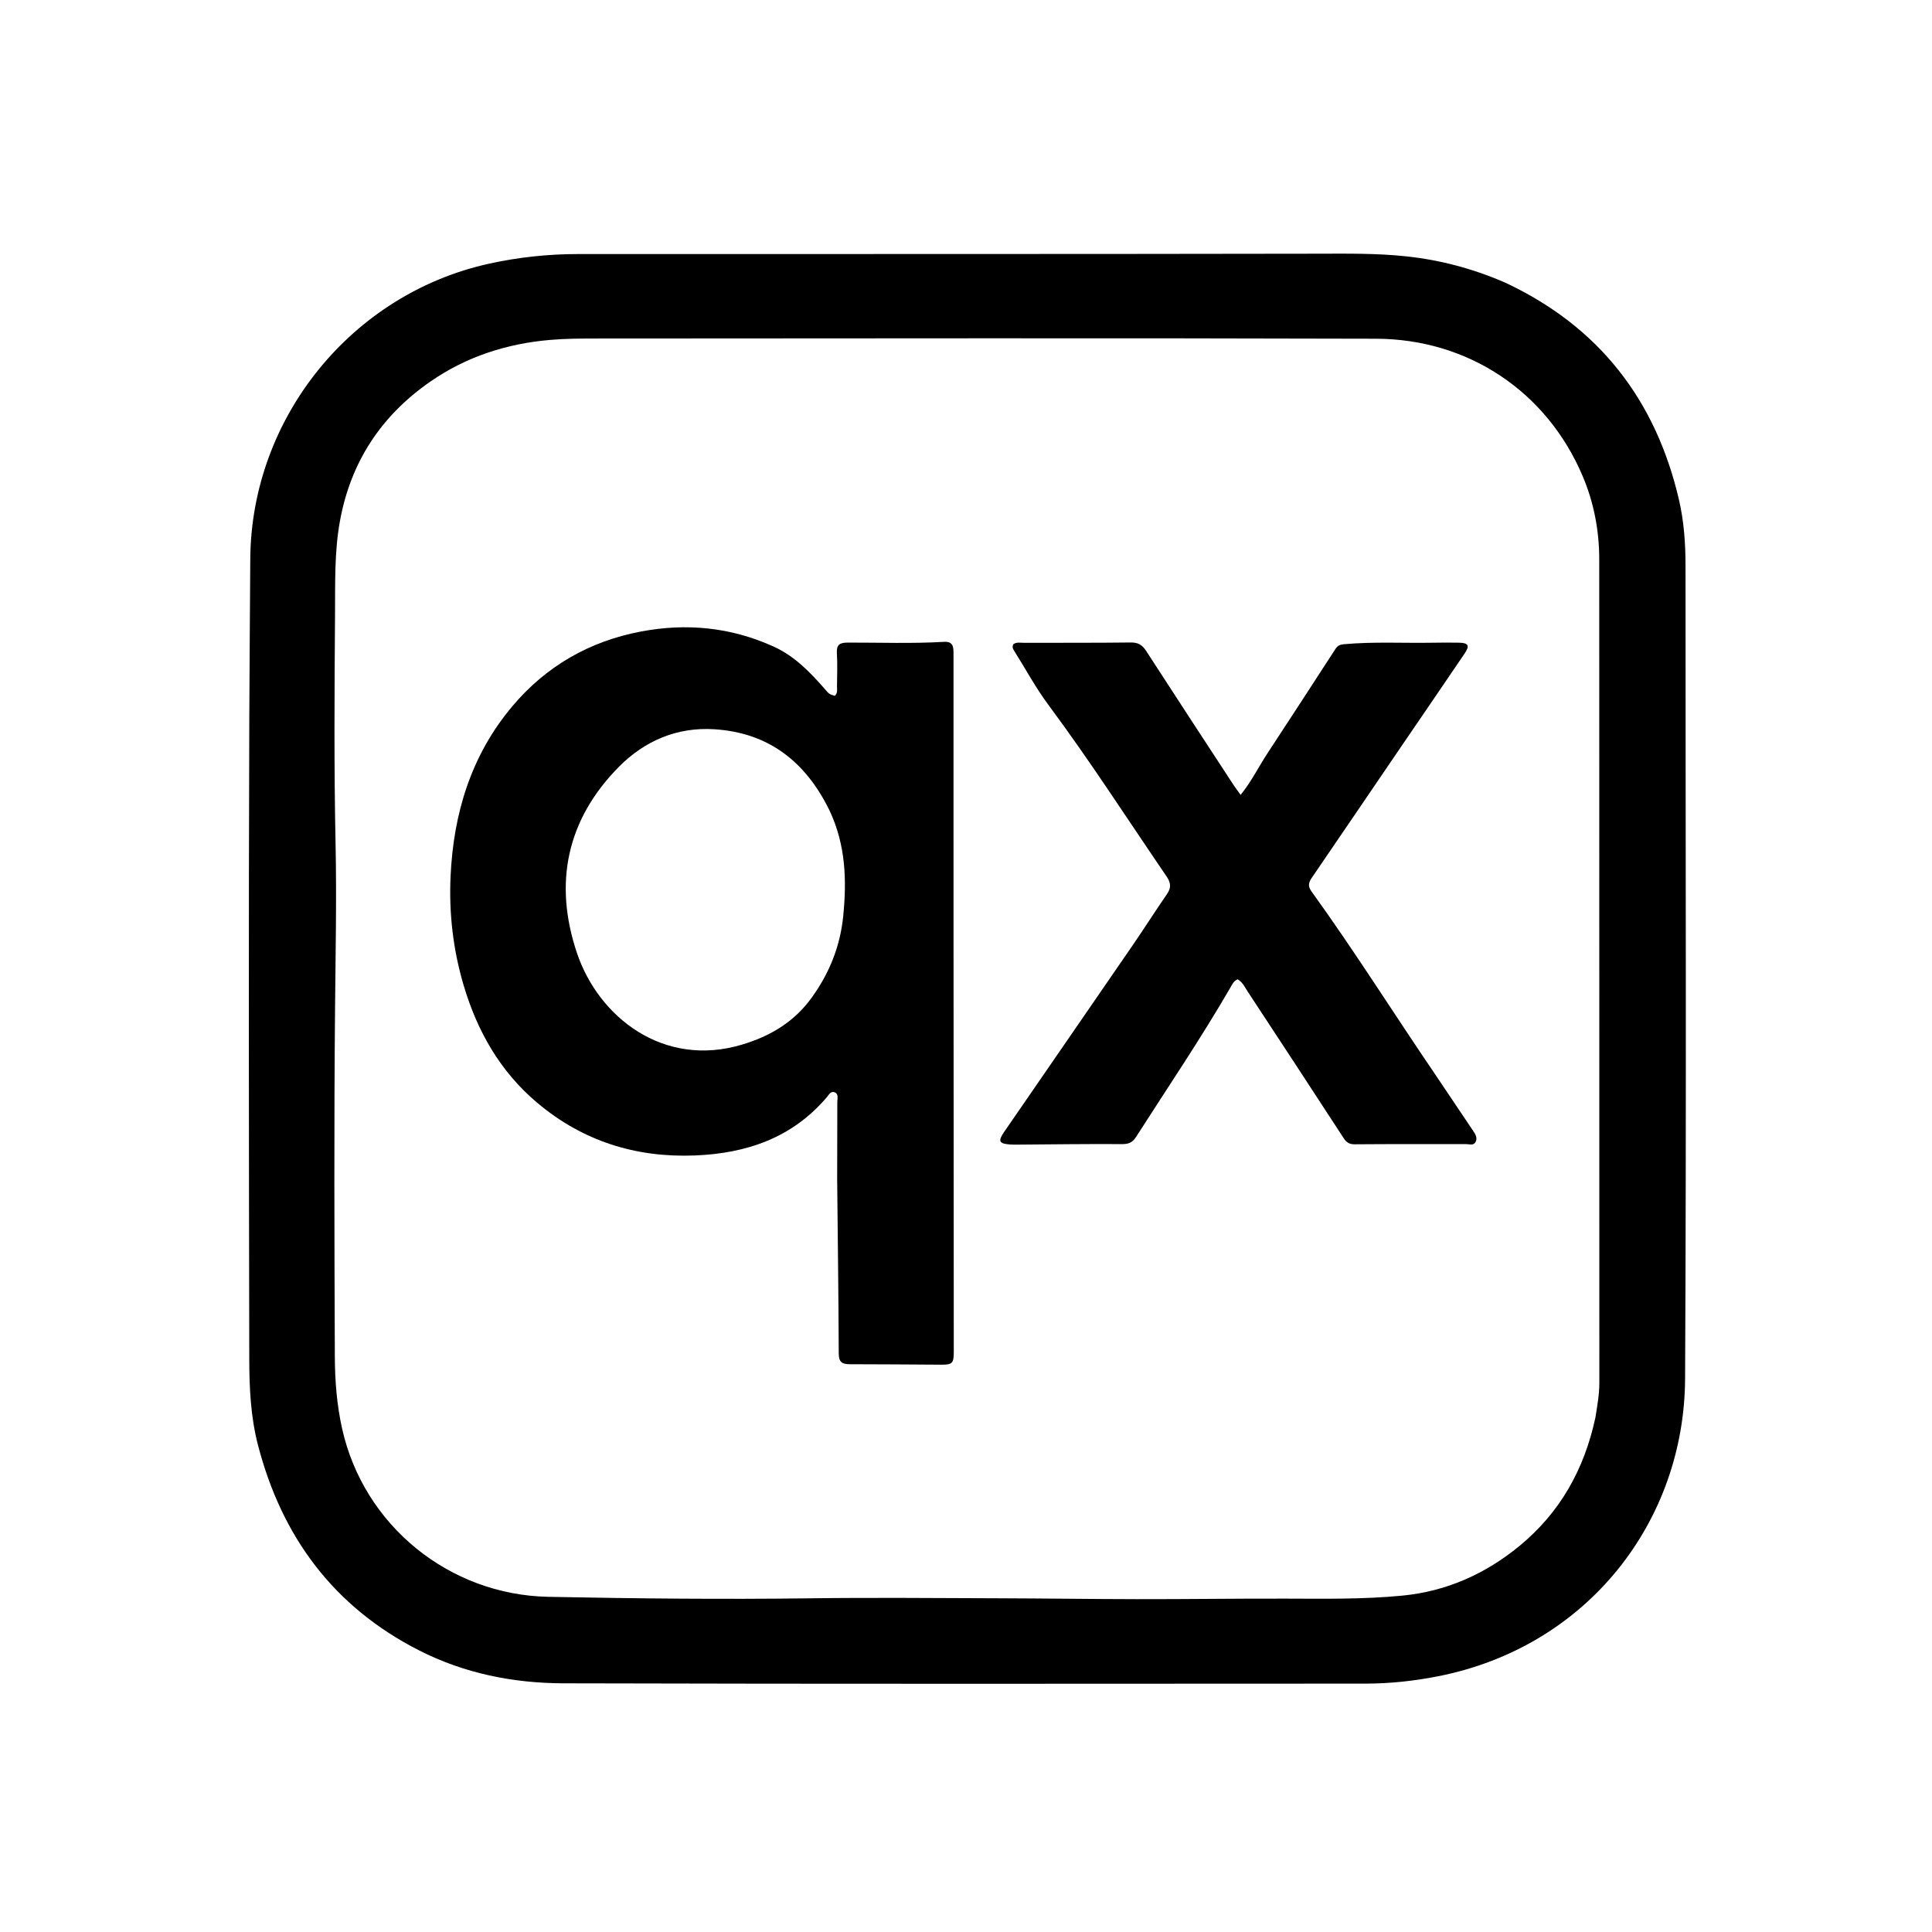 <svg version="1.1" id="Layer_1" xmlns="http://www.w3.org/2000/svg" xmlns:xlink="http://www.w3.org/1999/xlink" x="0px" y="0px"
	 width="100%" viewBox="0 0 1024 1024" enable-background="new 0 0 1024 1024" xml:space="preserve">
<path fill="#000000" opacity="1" stroke="none" 
	d="
M797.975,149.884 
	C847.678,173.243 877.569,212.09 889.861,264.756 
	C892.534,276.208 893.362,288.051 893.361,299.883 
	C893.346,443.524 893.879,587.169 893.13,730.807 
	C892.739,805.92 841.931,872.74 762.217,888.456 
	C749.471,890.969 736.573,892.35 723.606,892.356 
	C581.964,892.421 440.321,892.573 298.68,892.192 
	C272.076,892.12 246.134,886.972 222.06,874.707 
	C176.779,851.638 149.36,814.522 136.727,765.9 
	C132.856,751.001 132.143,735.636 132.116,720.371 
	C131.915,607.059 131.721,493.746 132.134,380.436 
	C132.237,352.453 132.494,324.461 132.65,296.473 
	C133.069,221.521 186.332,155.647 259.53,139.685 
	C275.006,136.31 290.665,134.652 306.504,134.65 
	C436.981,134.628 567.458,134.691 697.935,134.466 
	C713.758,134.438 729.58,134.188 745.295,135.863 
	C763.389,137.793 780.898,142.422 797.975,149.884 
M845.614,751.254 
	C846.558,745.186 847.689,739.155 847.688,732.962 
	C847.649,587.479 847.645,441.996 847.631,296.513 
	C847.629,281.201 844.801,266.402 838.828,252.321 
	C819.714,207.262 777.927,179.684 729.375,179.536 
	C591.557,179.116 453.738,179.381 315.919,179.419 
	C307.771,179.421 299.645,179.462 291.477,180.168 
	C268.418,182.16 247.133,189.066 228.121,202.229 
	C201.981,220.328 185.745,245.034 180.118,276.492 
	C177.17,292.974 177.691,309.7 177.568,326.28 
	C177.268,366.597 177.015,406.921 177.856,447.246 
	C178.461,476.225 177.852,505.222 177.584,534.213 
	C177.014,595.868 177.227,657.532 177.471,719.192 
	C177.521,731.946 178.532,744.735 181.347,757.304 
	C192.836,808.604 238.101,845.307 290.628,846.351 
	C336.911,847.271 383.235,847.741 429.553,847.134 
	C462.864,846.697 496.187,847.026 529.504,847.124 
	C553.826,847.195 578.148,847.546 602.47,847.587 
	C628.791,847.633 655.116,847.239 681.43,847.307 
	C702.086,847.361 722.712,847.71 743.283,845.712 
	C766.677,843.44 787.324,834.206 805.333,819.395 
	C826.681,801.839 839.672,779.045 845.614,751.254 
z"/>
<path fill="#000000" opacity="1" stroke="none" 
	d="
M443.715,625 
	C443.75,611.002 443.808,597.504 443.796,584.007 
	C443.795,582.258 444.541,579.947 442.544,579.012 
	C440.388,578.003 439.348,580.233 438.227,581.549 
	C419.879,603.102 395.706,611.333 368.296,612.42 
	C336.852,613.667 308.728,604.74 284.671,584.44 
	C265.147,567.967 252.951,546.596 245.736,522.238 
	C240.157,503.402 237.924,484.099 238.807,464.582 
	C240.319,431.177 249.674,400.302 271.563,374.315 
	C289.463,353.066 312.435,339.878 339.745,334.712 
	C363.889,330.144 387.337,332.427 409.947,342.657 
	C421.111,347.708 429.227,356.132 437.044,365.047 
	C439.46,367.802 439.338,367.909 442.434,368.809 
	C444.102,367.406 443.61,365.455 443.627,363.685 
	C443.685,357.853 443.916,352.005 443.567,346.193 
	C443.294,341.649 445.1,340.595 449.346,340.585 
	C466.337,340.545 483.338,341.193 500.319,340.189 
	C505.33,339.893 505.384,343.008 505.381,346.659 
	C505.344,393.652 505.365,440.645 505.389,487.638 
	C505.428,563.959 505.482,640.28 505.521,716.6 
	C505.524,722.506 504.754,723.336 499.001,723.312 
	C482.839,723.247 466.678,723.059 450.516,723.067 
	C446.508,723.069 444.571,722.091 444.553,717.454 
	C444.431,686.802 444.027,656.151 443.715,625 
M439.741,429.724 
	C427.282,404.136 407.806,388.367 378.638,386.52 
	C358.77,385.262 341.649,392.699 328.084,406.379 
	C300.281,434.417 293.333,468.297 305.847,505.253 
	C317.309,539.103 351.571,566.172 393.298,553.668 
	C408.28,549.179 420.879,541.693 430.208,528.789 
	C439.608,515.789 445.33,501.53 446.919,485.6 
	C448.805,466.687 448.314,448.06 439.741,429.724 
z"/>
<path fill="#000000" opacity="1" stroke="none" 
	d="
M761.037,569.979 
	C767.728,579.96 774.212,589.647 780.743,599.301 
	C782.005,601.167 783.222,603.126 782.068,605.297 
	C780.995,607.317 778.77,606.396 777.052,606.4 
	C757.389,606.443 737.726,606.324 718.065,606.5 
	C715.097,606.527 713.613,605.463 712.122,603.174 
	C695.31,577.359 678.437,551.584 661.499,525.851 
	C659.901,523.425 658.65,520.582 655.984,519.052 
	C653.902,519.895 653.168,521.645 652.273,523.19 
	C636.568,550.308 618.999,576.246 602.117,602.62 
	C600.307,605.448 598.315,606.417 594.822,606.395 
	C575.829,606.275 556.834,606.551 537.839,606.684 
	C537.008,606.69 536.175,606.662 535.345,606.603 
	C529.526,606.184 528.846,604.844 532.188,599.987 
	C554.936,566.93 577.74,533.912 600.459,500.836 
	C606.587,491.913 612.383,482.761 618.536,473.857 
	C620.904,470.43 620.538,467.791 618.237,464.422 
	C597.477,434.029 577.573,403.057 555.596,373.489 
	C548.963,364.563 543.635,354.667 537.702,345.221 
	C536.978,344.068 536.258,342.938 537.127,341.427 
	C538.834,340.201 540.906,340.722 542.843,340.715 
	C561.674,340.647 580.506,340.761 599.335,340.532 
	C603.173,340.486 605.399,341.791 607.421,344.915 
	C622.712,368.549 638.139,392.096 653.542,415.658 
	C654.702,417.433 656,419.116 657.561,421.3 
	C663.299,414.228 666.998,406.561 671.621,399.514 
	C683.769,380.996 695.851,362.434 707.888,343.843 
	C709.041,342.061 710.451,341.614 712.416,341.438 
	C728.055,340.033 743.727,340.926 759.381,340.659 
	C764.046,340.579 768.715,340.546 773.379,340.642 
	C778.302,340.744 779.097,342.218 776.279,346.379 
	C765.069,362.929 753.753,379.407 742.499,395.926 
	C726.746,419.052 711.037,442.209 695.234,465.302 
	C693.517,467.811 693.173,469.778 695.099,472.445 
	C718.009,504.18 738.803,537.35 761.037,569.979 
z"/>
</svg>